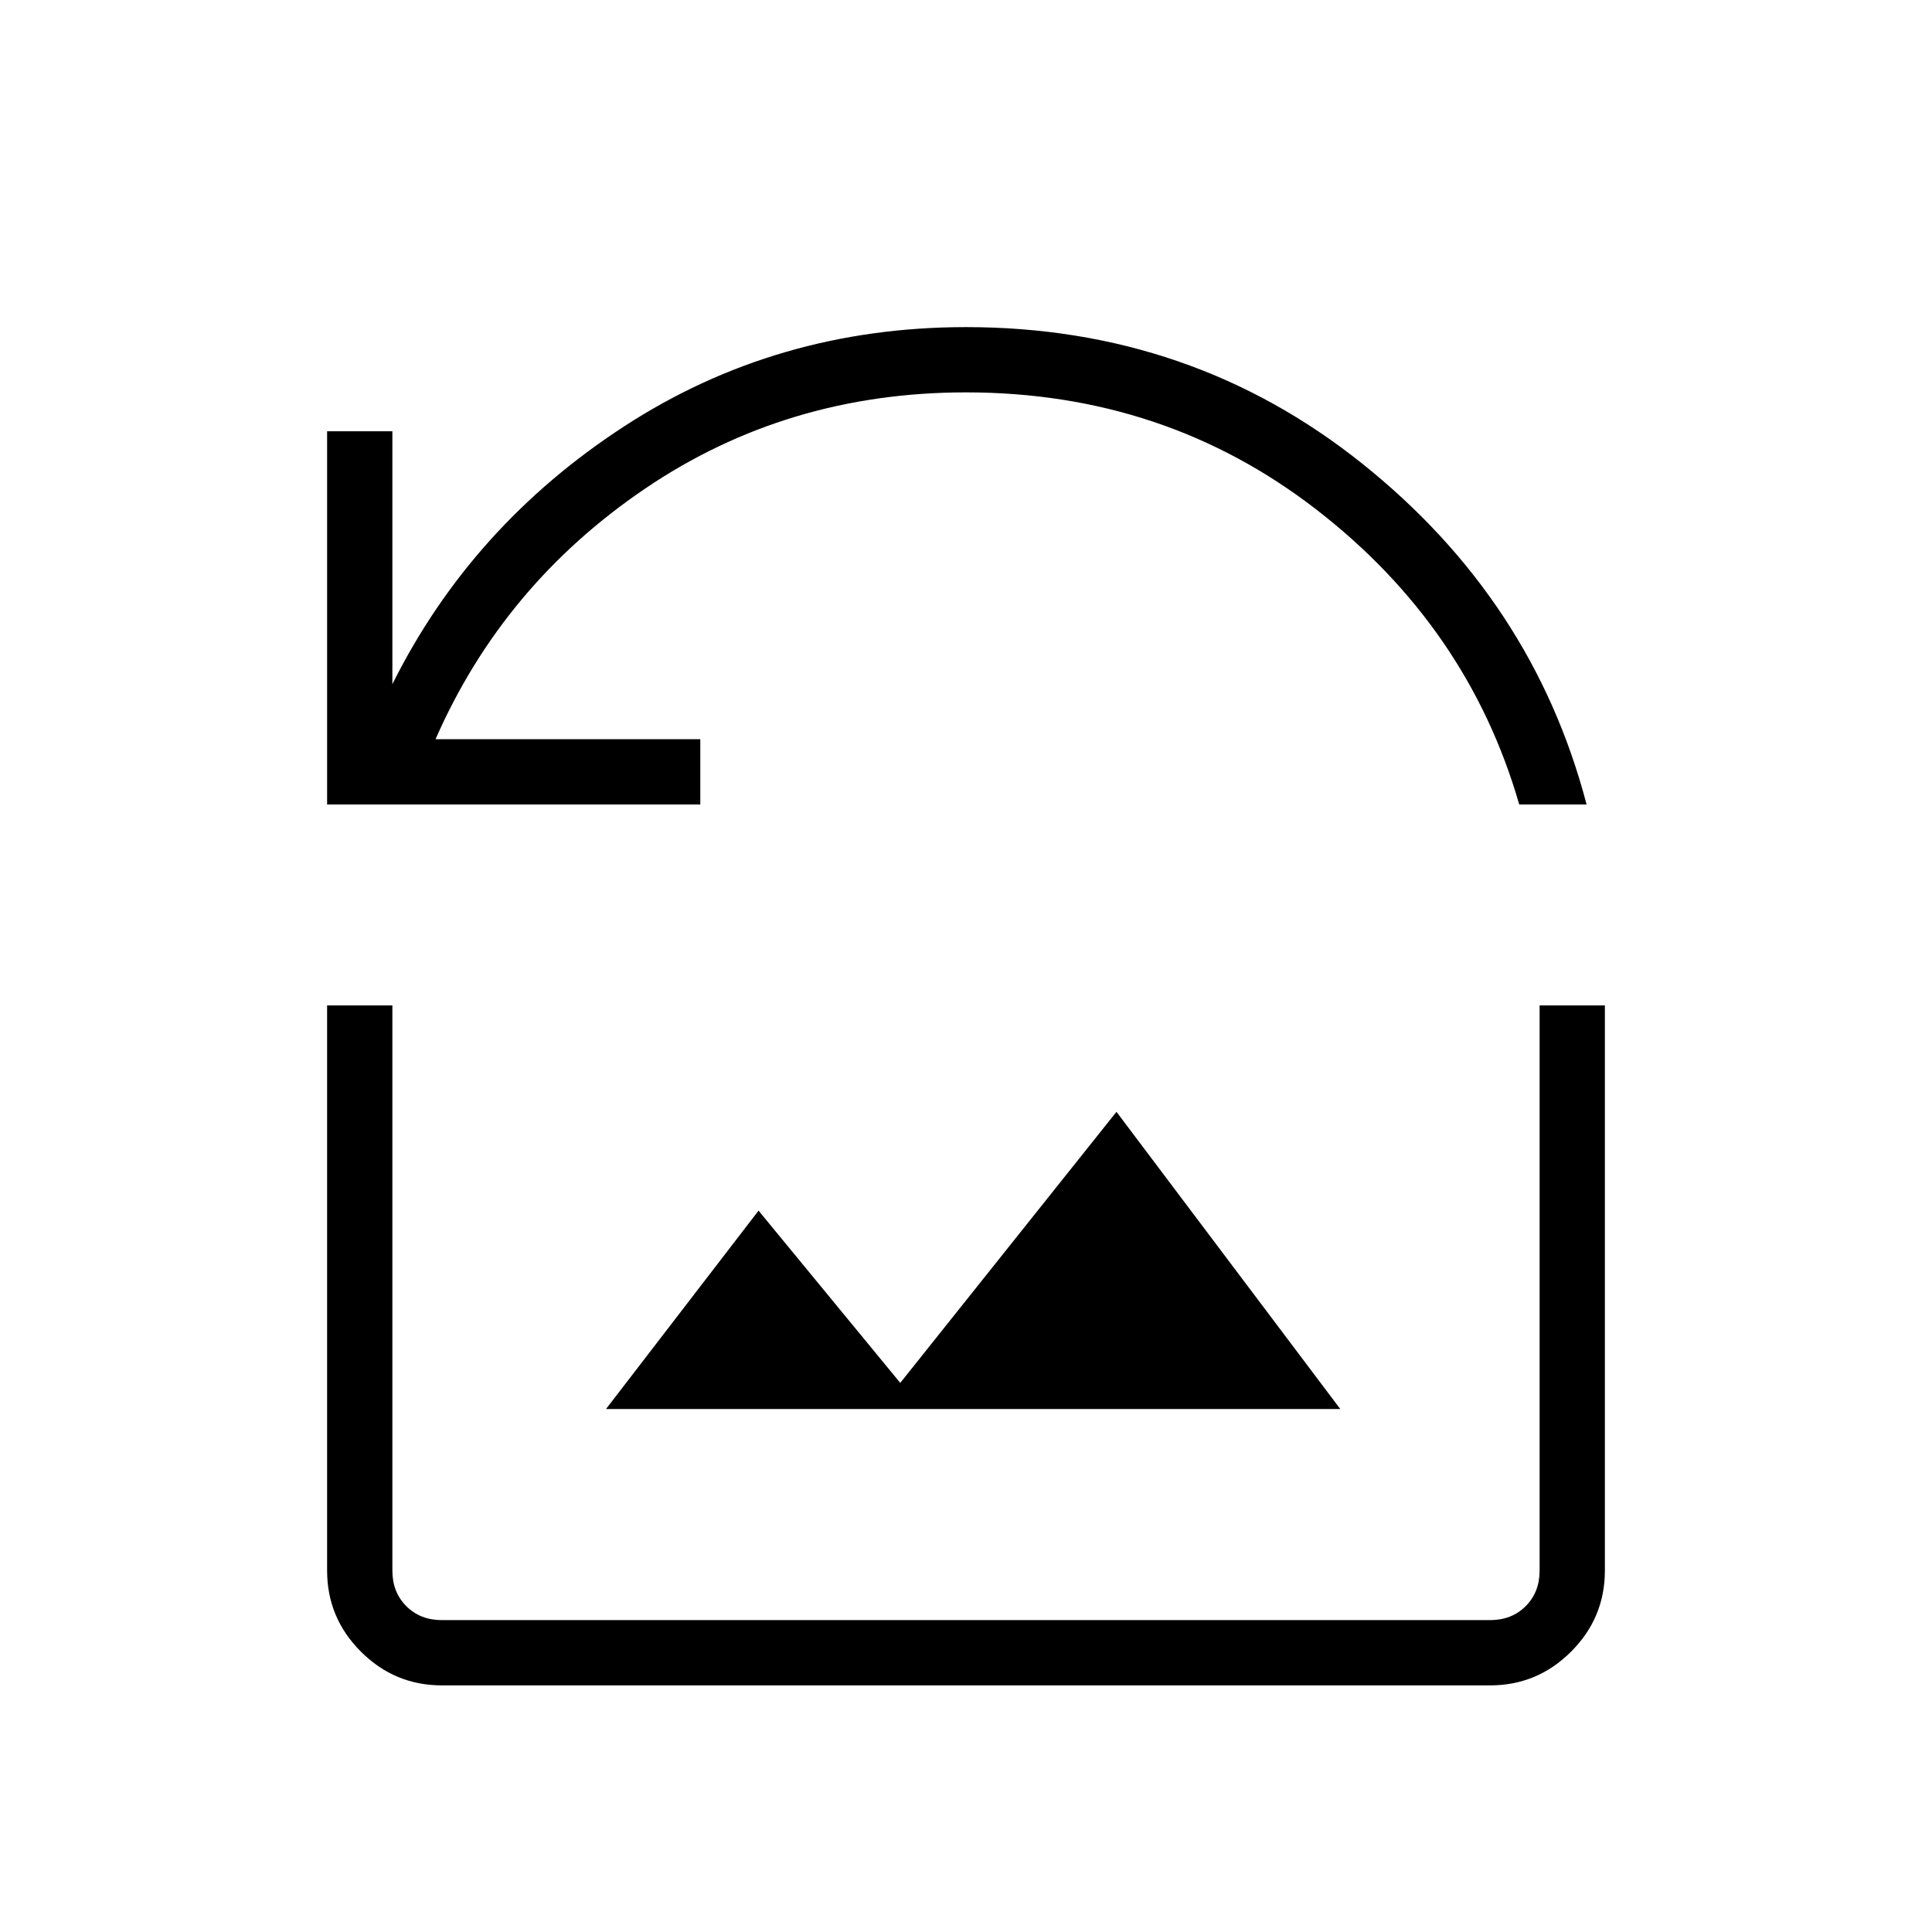 <svg xmlns="http://www.w3.org/2000/svg" height="40" viewBox="0 -960 960 960" width="40"><path d="M162.54-560.26v-185.43h32.43v125.65q39.25-78.69 115.1-128.06 75.85-49.36 169.96-49.36 111.97 0 196.83 67.81 84.86 67.8 111.51 169.39H754.9q-25.49-88.25-100.76-146.51-75.28-58.26-174.14-58.26-88.87 0-159.38 47.77-70.52 47.76-104.21 124.57h131.56v32.43H162.54Zm138.59 300.39h364.84l-111.2-147.67-107.44 134.69-70.41-85.59-75.79 98.57Zm-81.54 137.33q-23.5 0-40.27-16.78-16.78-16.77-16.78-40.27v-280.82h32.43v280.82q0 10.77 6.93 17.69 6.92 6.93 17.69 6.93h520.82q10.77 0 17.69-6.93 6.93-6.92 6.93-17.69v-280.82h32.43v280.82q0 23.5-16.78 40.27-16.77 16.78-40.27 16.78H219.59Z"/></svg>